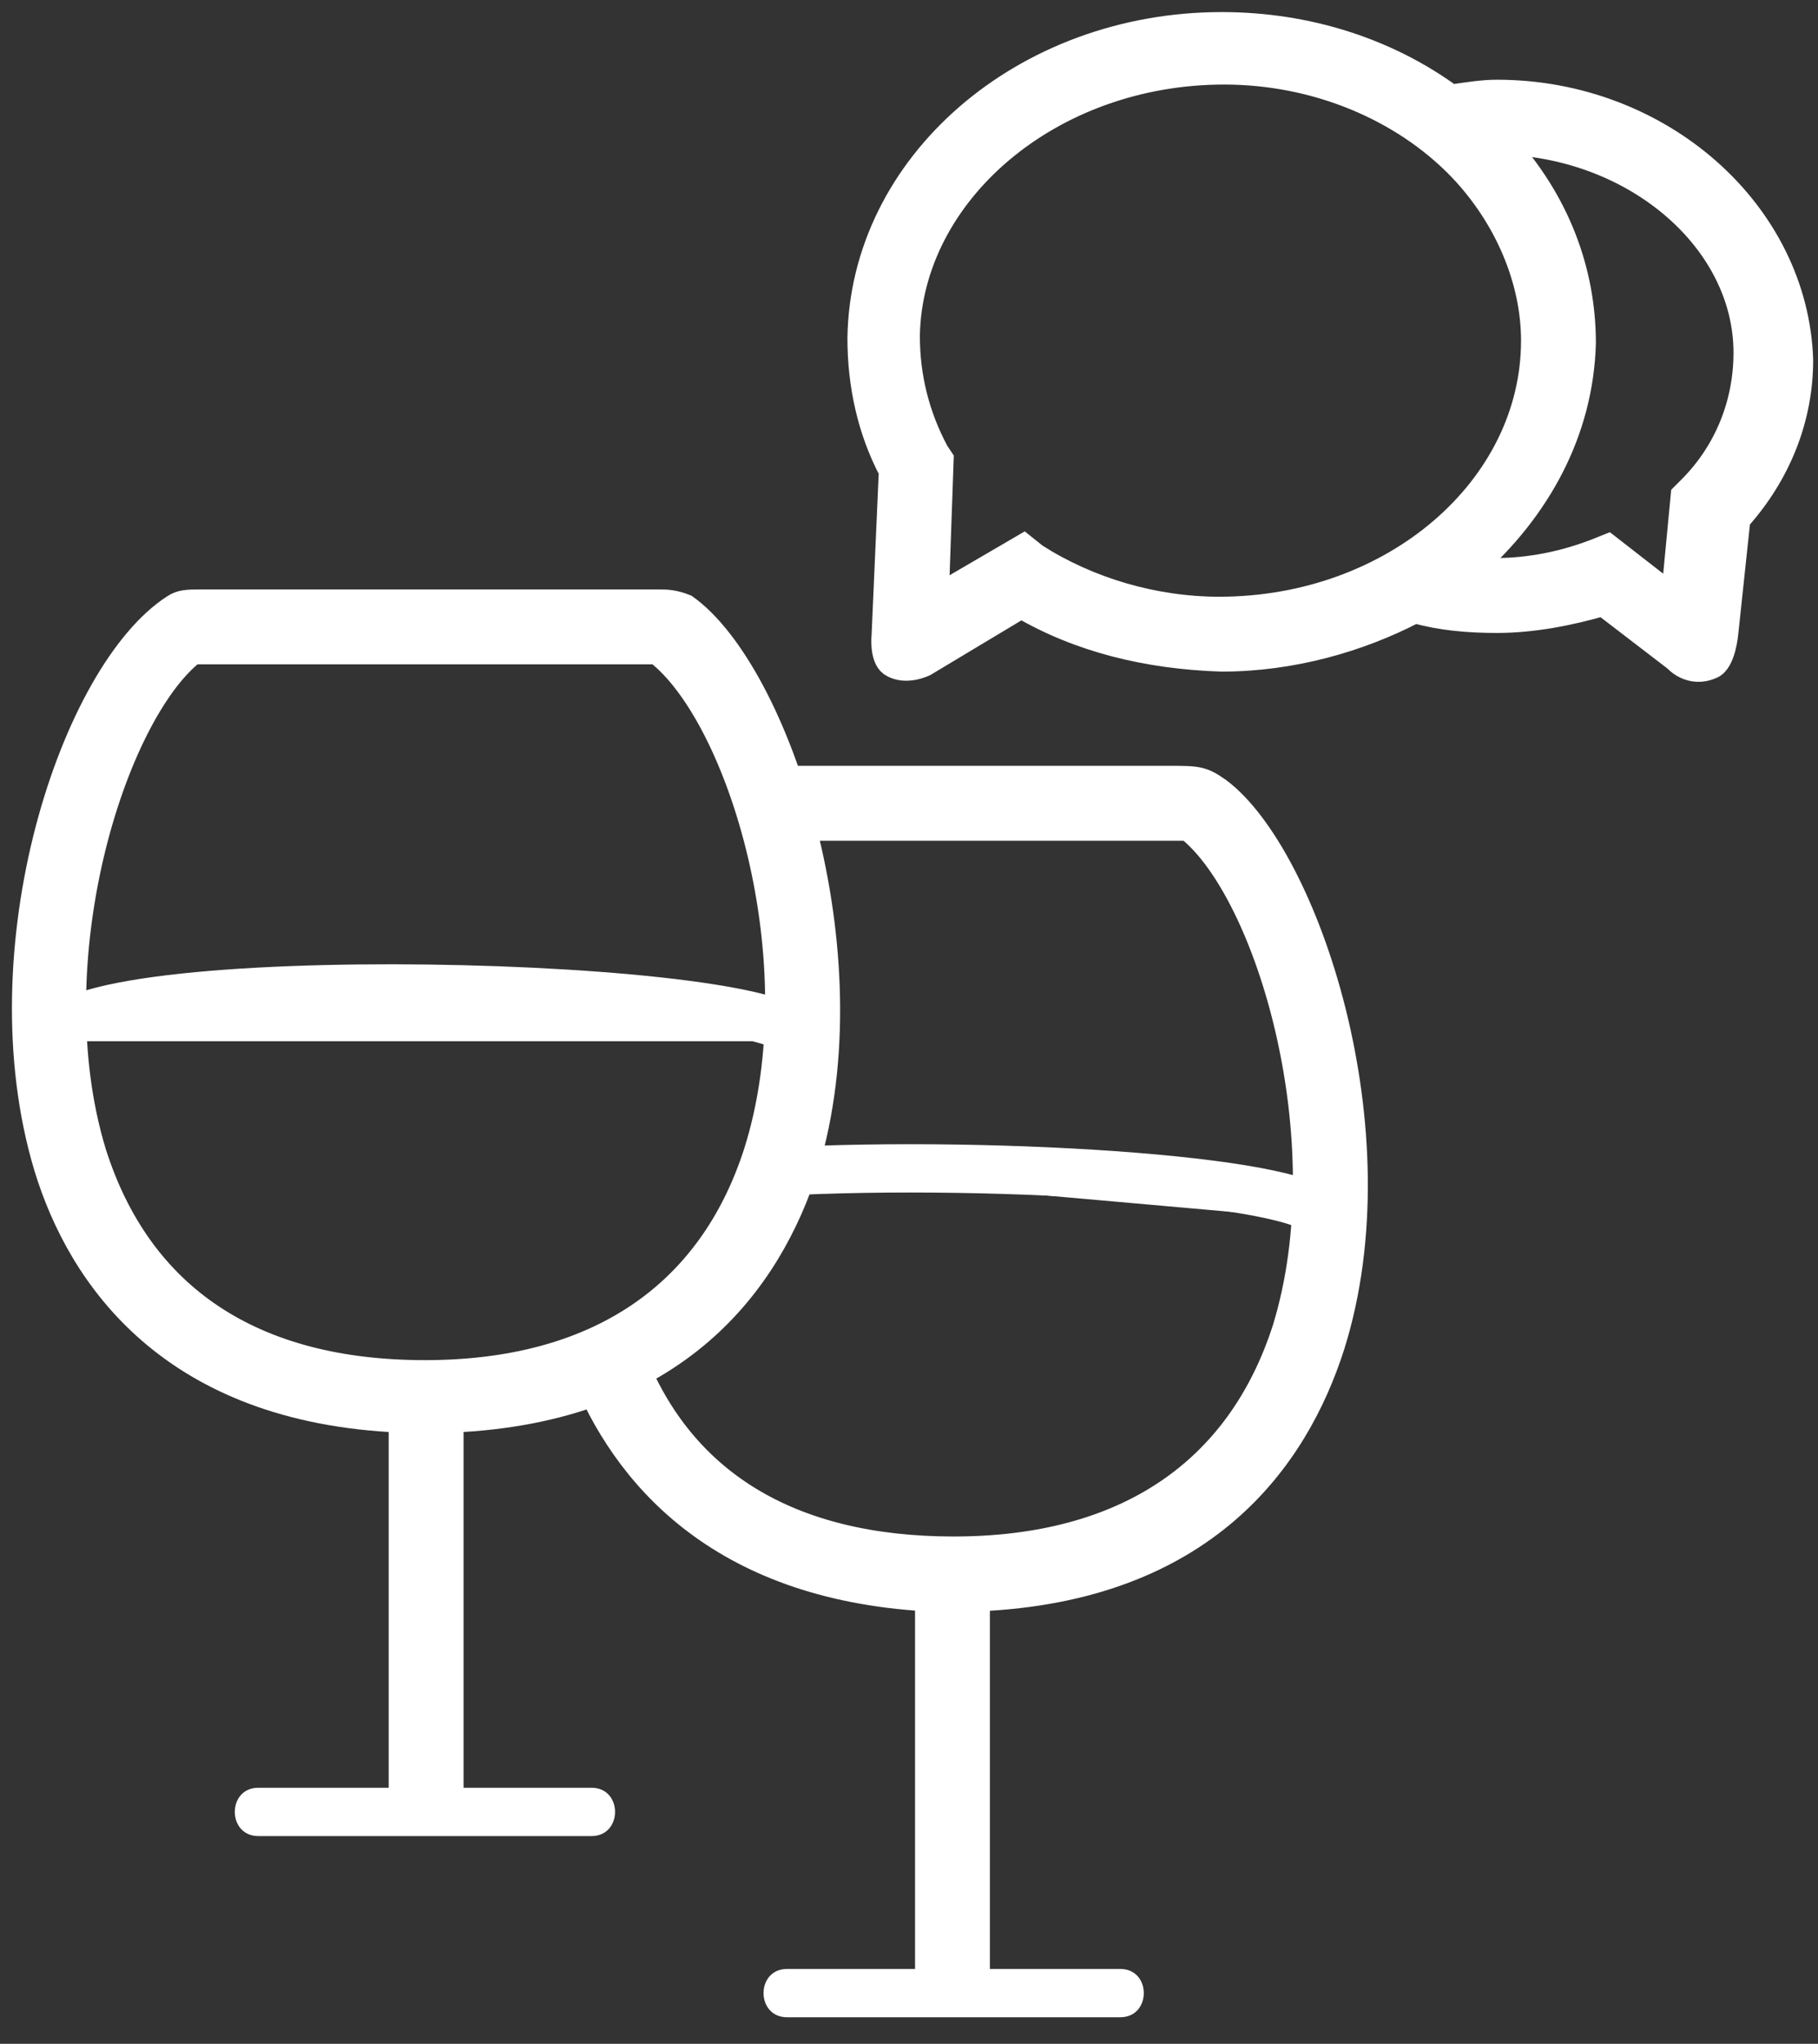 <?xml version="1.0" encoding="utf-8"?>
<!-- Generator: Adobe Illustrator 19.1.1, SVG Export Plug-In . SVG Version: 6.00 Build 0)  -->
<svg version="1.1" id="Layer_1" xmlns="http://www.w3.org/2000/svg" xmlns:xlink="http://www.w3.org/1999/xlink" x="0px" y="0px"
	 viewBox="0 0 75.3 84.6" style="enable-background:new 0 0 75.3 84.6;" xml:space="preserve">
<rect x="0" y="0" width="75.3" height="84.6" fill="#333333" stroke="none"/>
<style type="text/css">
	.st0{fill:#FFFFFF;stroke:#FFFFFF;stroke-miterlimit:10;}
	.st1{fill:#FFFFFF;stroke:#FFFFFF;stroke-width:2;stroke-miterlimit:10;}
	.st2{fill:#FFFFFF;}
	.st3{fill:#FFFFFF;}
</style>
<g>
	<g>
		<path class="st0" d="M18.7,74.3V58.8c9.4-0.4,13.2-5.8,14.7-10.5c2.7-8.9-1.2-20.5-5-23.2c-0.5-0.2-0.8-0.2-1.1-0.2s-18.5,0-19,0
			c-0.5,0-0.8,0-1.1,0.2C3,27.8-0.8,39.3,1.9,48.3c1.4,4.6,5.2,10.1,14.7,10.5v15.4 M31.3,47.7c-1.9,5.9-6.6,9.1-13.7,9.1
			c-7.1,0-11.8-3.1-13.7-9.1C1.5,39.8,4.7,29.6,8,27h19.2C30.6,29.6,33.8,39.8,31.3,47.7z"/>
		<g>
			<path class="st1" d="M2.2,43.1c0-3.3,31.1-2.5,30.9,0"/>
		</g>
		<g>
			<g>
				<path class="st1" d="M32.2,48.5c9.2-0.5,22.7,0.4,22.6,2"/>
			</g>
			<path class="st0" d="M40.5,81.7V66.2c9.4-0.4,13.2-5.8,14.7-10.5c2.8-8.9-1.1-20.3-4.7-23c-0.7-0.5-0.9-0.5-2.1-0.5
				c-1.2,0-16.9,0-16.9,0l0.6,2.1h17.1c3.3,2.6,6.4,12.9,4,20.7c-1.9,5.9-6.6,9.1-13.7,9.1c-6.8,0-11.4-2.8-13.4-8.3l-2,0.9
				c1.7,4.3,5.6,9,14.3,9.5v15.4"/>
		</g>
		<path class="st0" d="M62,3.8c-0.6,0-1.2,0.1-1.9,0.2c-2.6-1.9-5.9-3-9.5-3c-8.2,0-14.9,5.8-15,13c0,1.9,0.4,3.8,1.3,5.5l-0.3,6.8
			c0,0-0.1,0.9,0.3,1.2c0.6,0.4,1.4,0,1.4,0l4-2.4c2.4,1.4,5.2,2.1,8.3,2.2c2.9,0,5.7-0.8,8-2c1.1,0.3,2.2,0.4,3.4,0.4
			c1.5,0,3-0.3,4.4-0.7l3,2.3c0,0,0.6,0.7,1.5,0.3c0.5-0.2,0.6-1.4,0.6-1.4l0.5-4.7c1.7-1.9,2.6-4.2,2.6-6.6
			C74.4,8.8,68.8,3.8,62,3.8z M50.5,25.2c-2.7,0-5.4-0.8-7.6-2.2l-0.5-0.4l-3.6,2.1L39,19l-0.2-0.3c-0.8-1.5-1.2-3.1-1.2-4.8
			C37.7,8,43.5,3,50.7,3c3.8,0,7.4,1.5,9.8,4c1.9,2,3,4.6,3,7.1C63.5,20.2,57.7,25.2,50.5,25.2z M70,20.2l-0.3,0.3l-0.4,4.2
			l-2.7-2.1l-0.5,0.2c-1.3,0.5-2.7,0.8-4.2,0.8c-0.3,0-0.6,0-0.9-0.1c2.7-2.4,4.5-5.6,4.6-9.3c0-3-1.1-5.9-3.3-8.3
			c5.5,0.2,10,4.1,10,8.7C72.3,16.7,71.5,18.7,70,20.2z"/>
	</g>
	<g>
		<ellipse class="st2" cx="17.6" cy="75" rx="6.9" ry="0"/>
		<g>
			<path class="st3" d="M24.5,74c-4.6,0-9.2,0-13.8,0c-1.3,0-1.3,2,0,2c4.6,0,9.2,0,13.8,0C25.8,76,25.8,74,24.5,74
				c-4.6,0-9.2,0-13.8,0c-1.3,0-1.3,2,0,2c4.6,0,9.2,0,13.8,0C25.8,76,25.8,74,24.5,74z"/>
		</g>
	</g>
	<g>
		<ellipse class="st2" cx="39.5" cy="82.5" rx="6.9" ry="0"/>
		<g>
			<path class="st3" d="M46.4,81.5c-4.6,0-9.2,0-13.8,0c-1.3,0-1.3,2,0,2c4.6,0,9.2,0,13.8,0C47.7,83.5,47.7,81.5,46.4,81.5
				c-4.6,0-9.2,0-13.8,0c-1.3,0-1.3,2,0,2c4.6,0,9.2,0,13.8,0C47.7,83.5,47.7,81.5,46.4,81.5z"/>
		</g>
	</g>
</g>
</svg>
